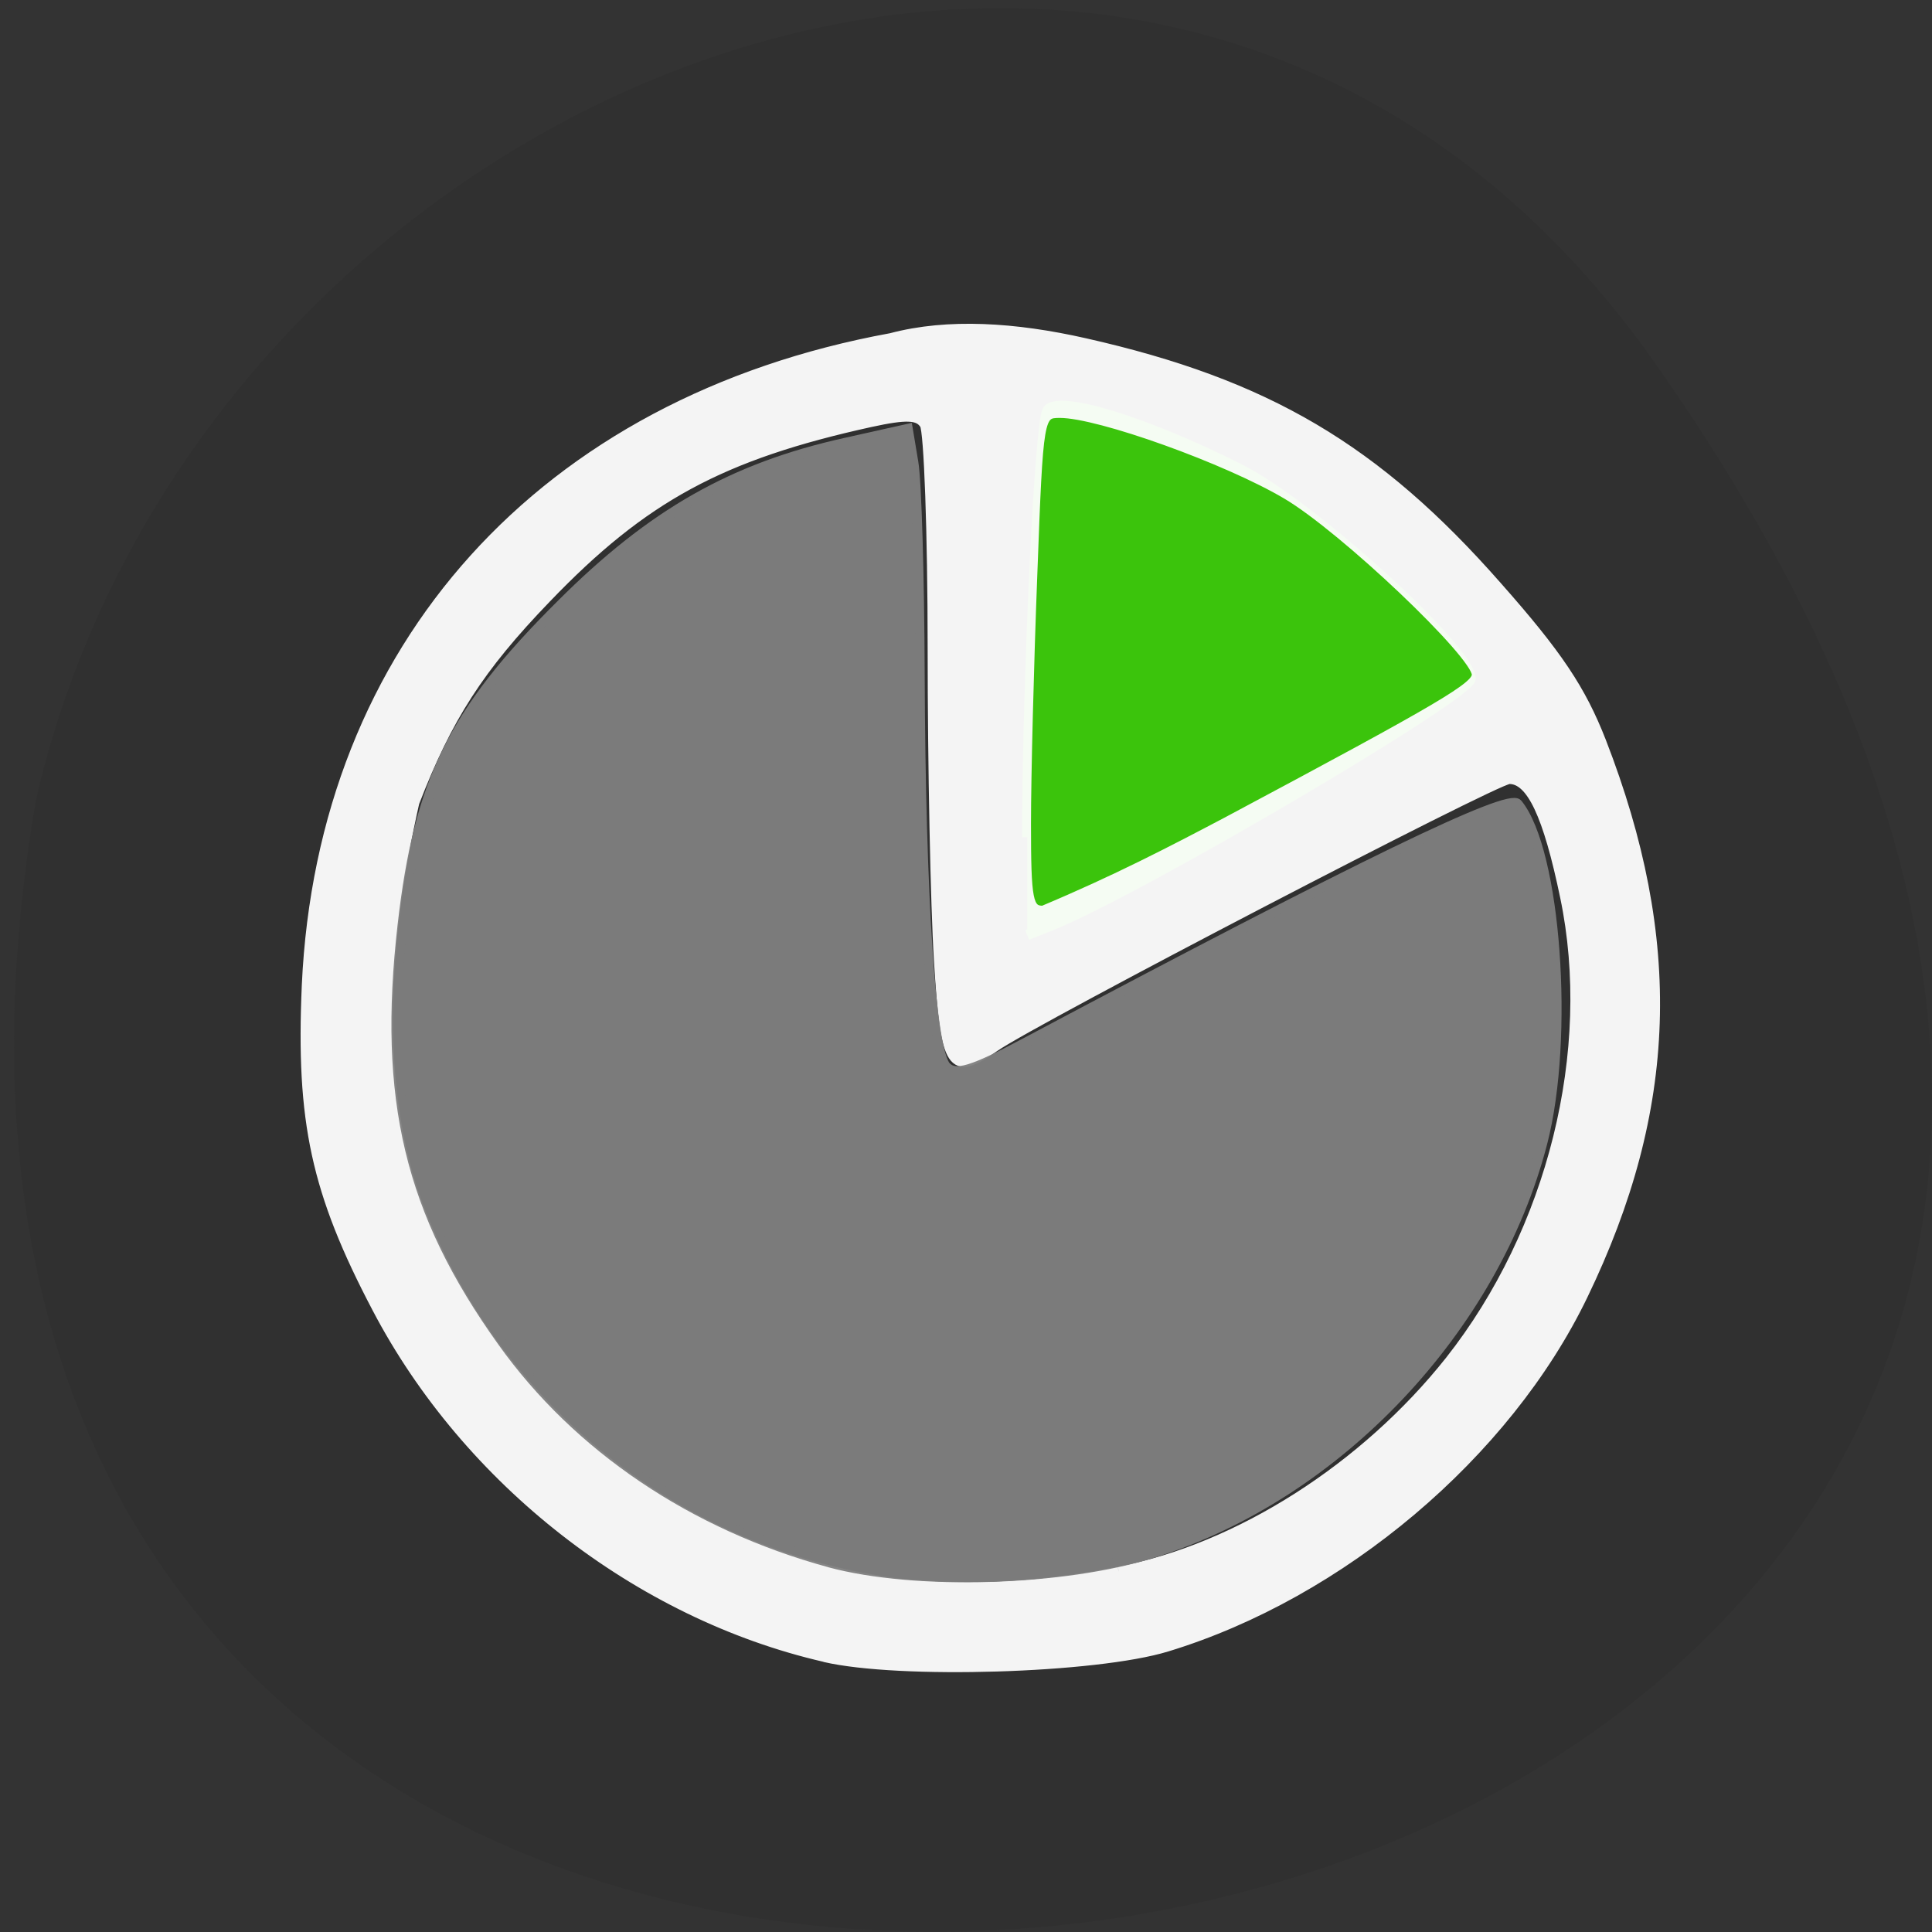 <svg xmlns="http://www.w3.org/2000/svg" xmlns:xlink="http://www.w3.org/1999/xlink" viewBox="0 0 24 24"><rect x="0" y="0" width="24" height="24" fill="#333333" stroke="none"/><defs><g id="3" clip-path="url(#2)"><path d="m 296.5 -74.887 c 0 -20.292 1.625 -54.58 2.667 -56.37 c 1.25 -2.167 13.04 1.458 25.542 7.792 c 9.5 4.833 30.375 23.833 30.375 27.625 c 0 2.167 -43.667 27.875 -55.42 32.625 l -3.167 1.25" transform="matrix(0.094 0 0 0.094 -15.11 17.439)" fill="#3ccc0b" stroke="#3ccc0b" stroke-width="1.343"/></g><g id="6" clip-path="url(#5)"><path d="m 269.71 33.488 c -24.625 -5.667 -47.21 -23.292 -59.17 -46.12 c -8.08 -15.375 -10.08 -24.708 -9.292 -42.667 c 2.042 -44.75 31.29 -77.17 77.25 -85.58 c 7.542 -2 16.417 -1.417 25.625 0.667 c 24 5.417 38.5 13.958 54.5 32.17 c 8 9.04 11.08 13.667 13.75 20.5 c 10.208 26.292 9.5 48.542 -2.417 73.21 c -10.125 21 -32 39.458 -55 46.46 c -9.375 2.875 -35.417 3.667 -45.25 1.375 m 38.875 -11.375 c 15.875 -3.042 32.542 -13.708 43.75 -27.833 c 13.542 -17.17 19.458 -40.958 15.208 -61.29 c -2.25 -10.833 -4.458 -15.542 -7.333 -15.542 c -1.792 0 -62.875 31.792 -68 35.38 c -5.75 4.04 -6.542 2.792 -7.417 -11.417 c -0.458 -7.25 -0.833 -25.792 -0.833 -41.21 c 0 -15.417 -0.5 -28.75 -1.042 -29.625 c -0.792 -1.25 -2.333 -1.333 -7.125 -0.292 c -19.708 4.333 -30 9.875 -42.833 23.25 c -8.875 9.208 -13.04 15.708 -17.417 27 c -4.04 17.875 -5.458 37.917 0.708 53.792 c 10.583 27.08 35.21 46.08 64.04 49.46 c 11.5 0.958 20.417 -0.125 28.29 -1.667 m 14.5 -99.17 c 28.583 -15.25 32.792 -17.75 32.792 -19.333 c 0 -2.667 -17.542 -19.333 -25.08 -23.792 c -7.875 -4.667 -24.792 -10.75 -29.958 -10.75 c -2.792 0 -2.833 0.167 -3.625 21.375 c -0.458 11.792 -0.833 26.583 -0.833 32.875 c 0 10.167 0.25 11.458 2.208 11.458 c 9.625 -4.04 16.917 -7.833 24.5 -11.833" transform="matrix(0.094 0 0 0.094 -15.11 17.439)" fill="#fff" stroke="#fff" stroke-width="1.24"/></g><g id="9" clip-path="url(#8)"><path d="m 109.58 206.5 c -18 -4.917 -33.25 -15.208 -43.21 -29.17 c -12.292 -17.17 -15.833 -32.04 -13.208 -55.08 c 2.167 -19 6.667 -28.17 20.958 -42.37 c 12.04 -12.04 22.75 -18.12 37.667 -21.417 l 8.208 -1.833 l 0.75 4.5 c 0.417 2.458 0.792 15.08 0.833 28.04 c 0.125 29.583 1.458 49.792 3.5 51.792 c 1.208 1.208 3.375 0.583 10.458 -3.208 c 44.29 -23.542 63.833 -33 65.04 -31.542 c 5.083 6.208 6.875 30.917 3.292 44.792 c -6.375 24.667 -27.12 46.583 -51.33 54.21 c -12 3.792 -31.583 4.375 -42.958 1.292" transform="scale(0.094)" fill="#7f7f7f" stroke="#7f7f7f" stroke-width="1.24"/></g><clipPath id="8"><path d="M 0,0 H24 V24 H0 z"/></clipPath><clipPath id="5"><path d="M 0,0 H24 V24 H0 z"/></clipPath><clipPath id="2"><path d="M 0,0 H24 V24 H0 z"/></clipPath><filter id="0" filterUnits="objectBoundingBox" x="0" y="0" width="24" height="24"><feColorMatrix type="matrix" in="SourceGraphic" values="0 0 0 0 1 0 0 0 0 1 0 0 0 0 1 0 0 0 1 0"/></filter><mask id="1"><g filter="url(#0)"><path fill-opacity="0.949" d="M 0,0 H24 V24 H0 z"/></g></mask><mask id="7"><g filter="url(#0)"><path fill-opacity="0.949" d="M 0,0 H24 V24 H0 z"/></g></mask><mask id="4"><g filter="url(#0)"><path fill-opacity="0.949" d="M 0,0 H24 V24 H0 z"/></g></mask></defs><path d="m 20.555 4.504 c 14.977 21.281 -23.965 28.05 -20.11 5.441 c 2.051 -8.996 14.11 -13.969 20.11 -5.441" fill="#303030"/><use xlink:href="#3" mask="url(#1)"/><use xlink:href="#6" mask="url(#4)"/><use xlink:href="#9" mask="url(#7)"/></svg>